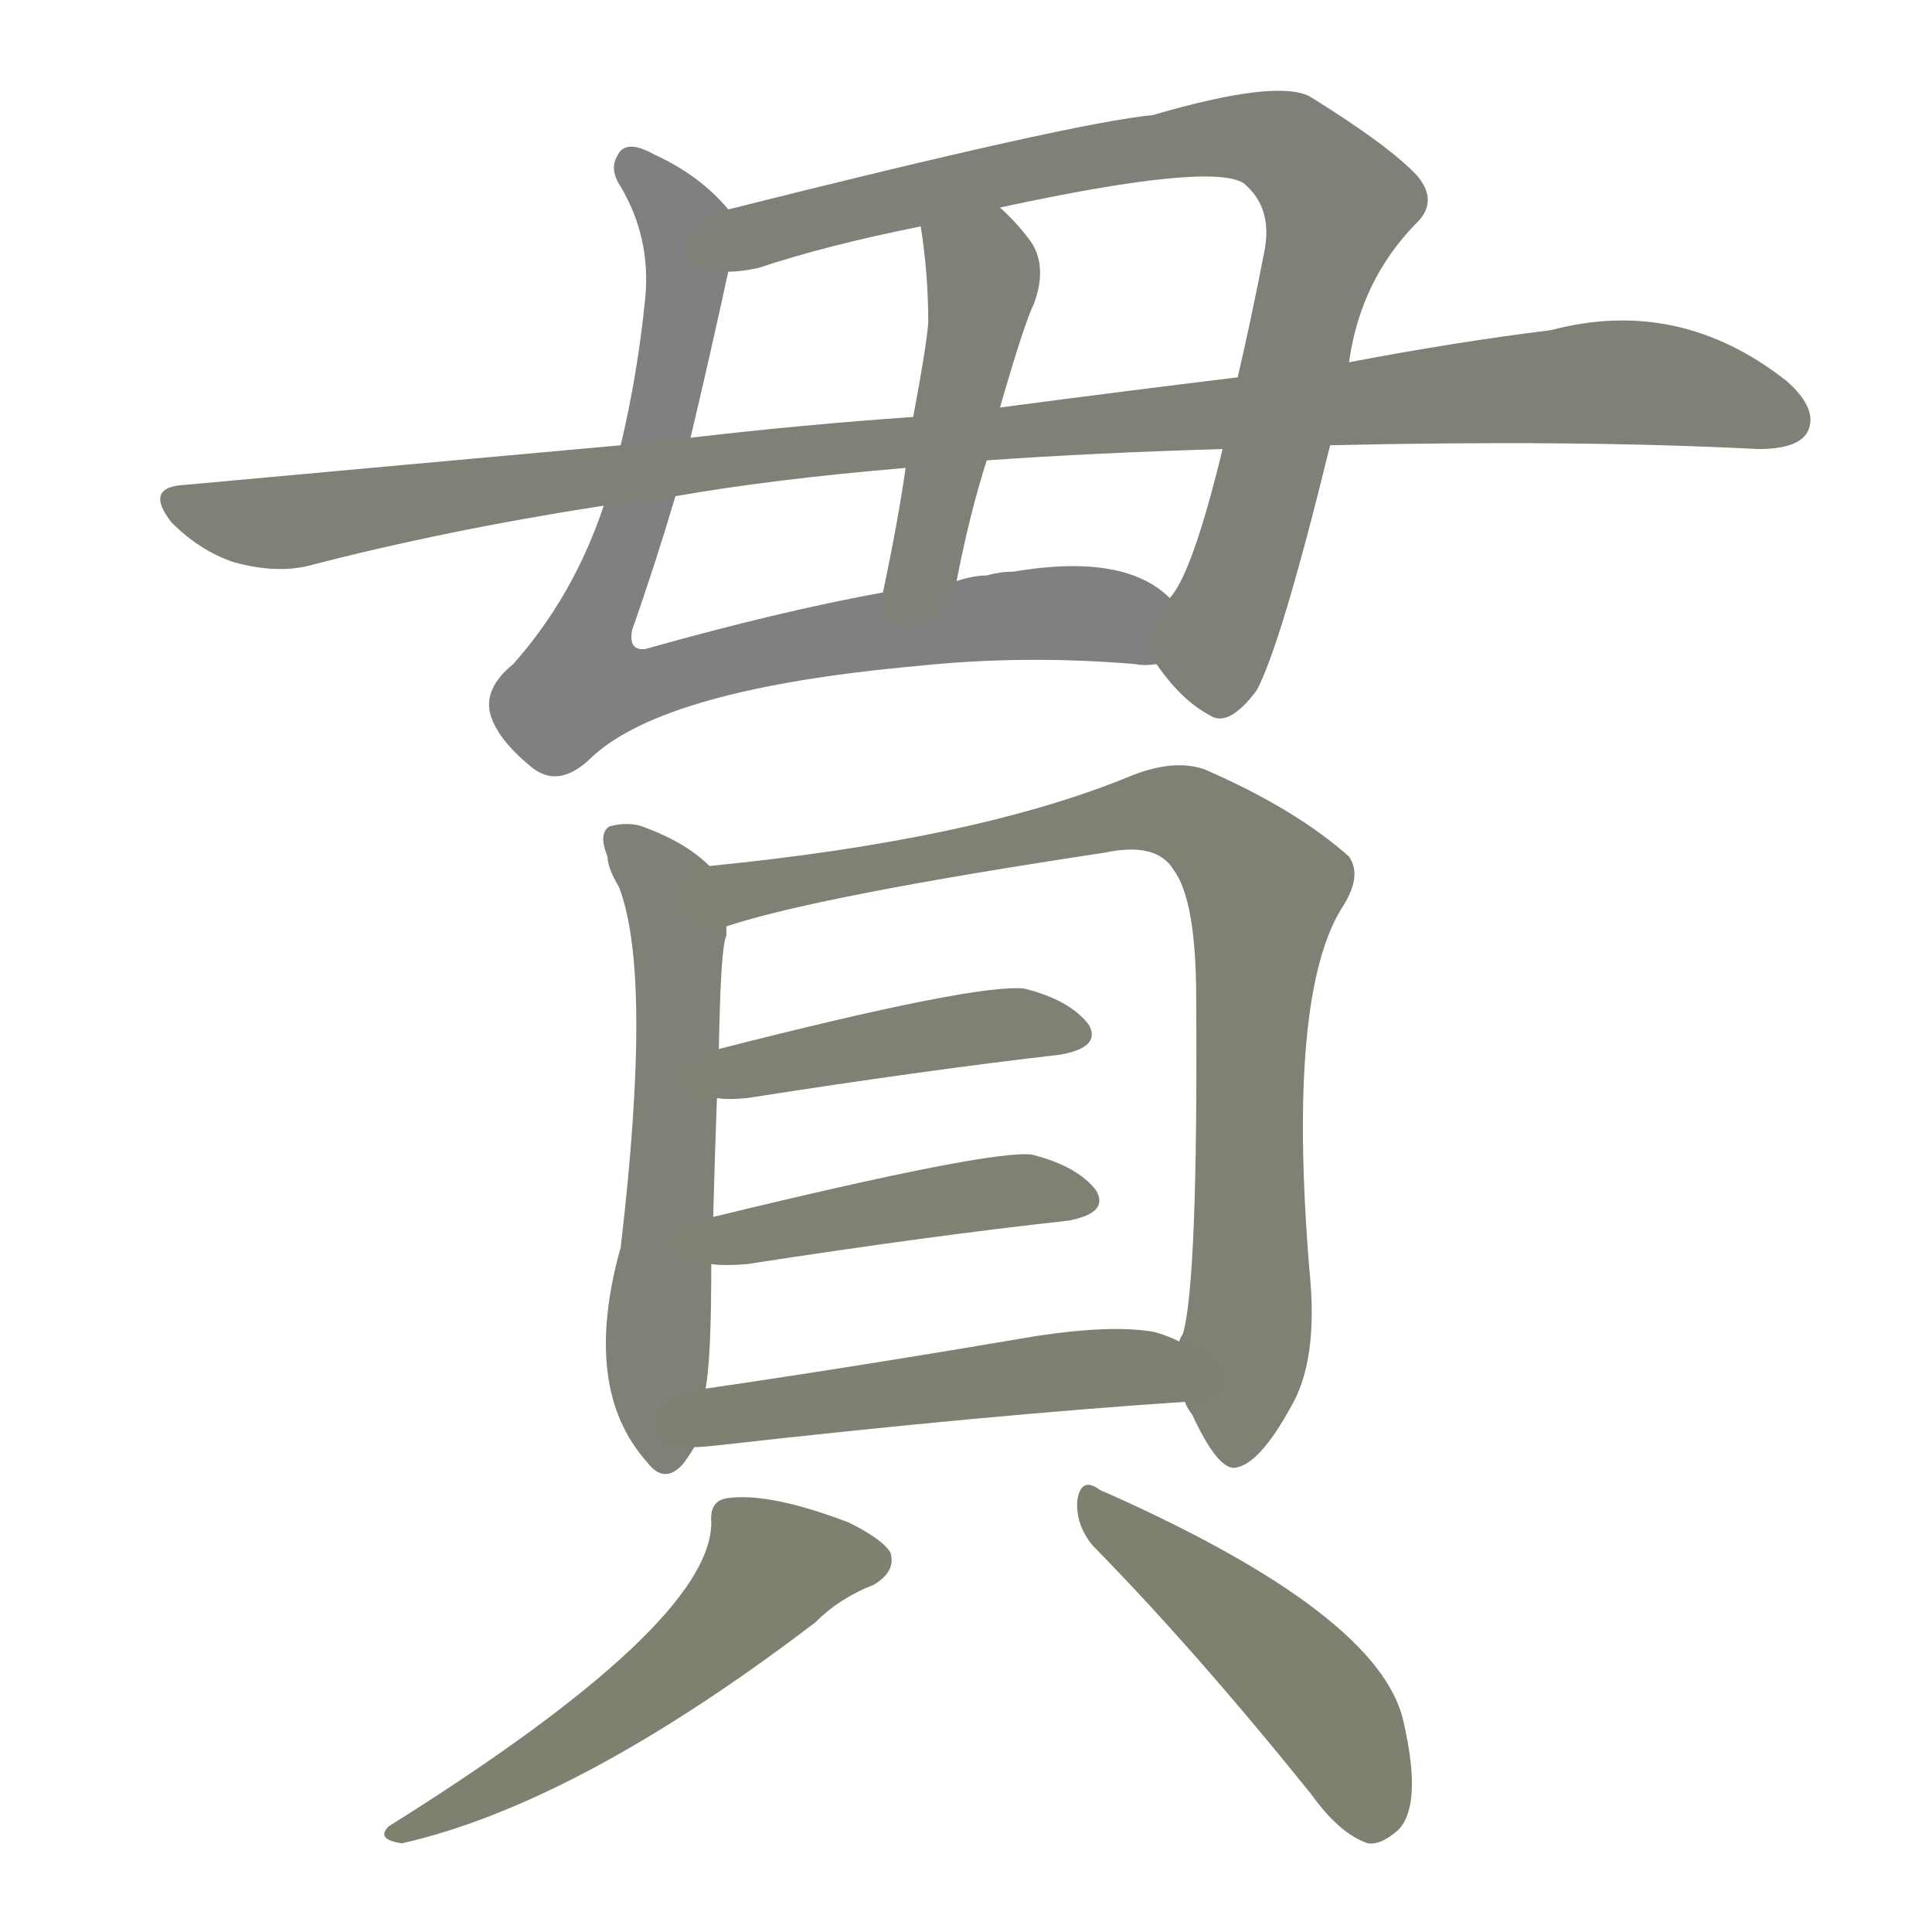 <svg version="1.1" viewBox="0 0 1024 1024" xmlns="http://www.w3.org/2000/svg">
  
  <g transform="scale(1, -1) translate(0, -900)">
    <style type="text/css">
        .stroke1 {fill: #808080;}
        .stroke2 {fill: #808079;}
        .stroke3 {fill: #808078;}
        .stroke4 {fill: #808077;}
        .stroke5 {fill: #808076;}
        .stroke6 {fill: #808075;}
        .stroke7 {fill: #808074;}
        .stroke8 {fill: #808073;}
        .stroke9 {fill: #808072;}
        .stroke10 {fill: #808071;}
        .stroke11 {fill: #808070;}
        .stroke12 {fill: #808069;}
        .stroke13 {fill: #808068;}
        .stroke14 {fill: #808067;}
        .stroke15 {fill: #808066;}
        .stroke16 {fill: #808065;}
        .stroke17 {fill: #808064;}
        .stroke18 {fill: #808063;}
        .stroke19 {fill: #808062;}
        .stroke20 {fill: #808061;}
        text {
            font-family: Helvetica;
            font-size: 50px;
            fill: #808060;
            paint-order: stroke;
            stroke: #000000;
            stroke-width: 4px;
            stroke-linecap: butt;
            stroke-linejoin: miter;
            font-weight: 800;
        }
    </style>

    <path d="M 386 789 Q 371 807 347 818 Q 331 827 327 817 Q 323 810 329 801 Q 345 774 342 742 Q 338 702 329 664 L 320 632 Q 304 584 272 548 Q 256 535 260 521 Q 264 508 281 494 Q 296 481 314 499 Q 353 535 486 547 Q 543 553 602 548 Q 606 547 613 548 C 643 547 645 566 620 583 Q 596 607 537 597 Q 530 597 523 595 Q 516 595 507 592 L 468 586 Q 413 576 342 556 Q 333 555 335 566 Q 347 600 358 637 L 366 668 Q 376 710 386 756 C 392 783 392 783 386 789 Z" class="stroke1"/>
    <path d="M 715 708 Q 721 751 750 781 Q 763 793 751 807 Q 736 823 694 849 Q 676 858 611 839 Q 569 835 386 789 C 357 782 356 751 386 756 Q 393 756 402 758 Q 438 770 488 780 L 530 790 Q 641 814 659 803 Q 675 790 670 766 Q 663 730 656 700 L 648 662 Q 632 596 620 583 C 606 557 606 557 613 548 Q 626 529 641 521 Q 651 514 666 534 Q 679 558 705 664 L 715 708 Z" class="stroke2"/>
    <path d="M 480 652 Q 476 624 468 586 C 462 557 501 563 507 592 Q 514 628 523 656 L 530 684 Q 543 729 548 739 Q 555 758 547 771 Q 540 781 530 790 C 508 811 484 810 488 780 Q 492 755 492 729 Q 491 716 484 679 L 480 652 Z" class="stroke3"/>
    <path d="M 705 664 Q 834 667 932 662 Q 953 662 958 671 Q 964 683 947 698 Q 890 743 822 725 Q 773 719 715 708 L 656 700 Q 598 693 530 684 L 484 679 Q 426 675 366 668 L 329 664 Q 218 654 98 643 Q 76 642 91 623 Q 106 608 124 602 Q 146 596 163 600 Q 236 619 320 632 L 358 637 Q 409 646 480 652 L 523 656 Q 580 660 648 662 L 705 664 Z" class="stroke4"/>
    <path d="M 376 441 Q 364 453 343 461 Q 334 465 323 462 Q 317 458 322 446 Q 322 440 328 430 Q 346 384 329 239 Q 308 164 343 125 Q 352 113 362 124 Q 365 128 368 133 L 374 164 Q 377 180 377 230 L 378 255 Q 379 292 380 318 L 381 344 Q 382 399 385 404 Q 385 407 385 409 C 388 431 388 431 376 441 Z" class="stroke5"/>
    <path d="M 628 157 Q 629 154 632 150 Q 645 122 654 122 Q 667 123 684 154 Q 699 179 694 227 Q 682 374 712 420 Q 722 436 715 446 Q 687 471 639 492 Q 623 498 600 489 Q 518 455 376 441 C 346 438 356 401 385 409 Q 433 425 585 448 Q 613 454 622 439 Q 634 423 634 371 Q 635 221 627 193 Q 626 192 625 189 C 621 171 621 171 628 157 Z" class="stroke6"/>
    <path d="M 380 318 Q 386 317 396 318 Q 492 333 562 341 Q 584 345 577 357 Q 567 370 543 376 Q 518 379 381 344 C 352 337 350 320 380 318 Z" class="stroke7"/>
    <path d="M 377 230 Q 384 229 396 230 Q 493 245 566 253 Q 588 257 581 269 Q 571 282 547 288 Q 526 291 378 255 C 349 248 347 232 377 230 Z" class="stroke8"/>
    <path d="M 368 133 Q 372 133 381 134 Q 523 150 628 157 C 658 159 653 177 625 189 Q 619 192 612 194 Q 590 198 550 192 Q 456 176 374 164 C 344 160 338 131 368 133 Z" class="stroke9"/>
    <path d="M 377 93 Q 377 39 206 -68 Q 199 -75 213 -77 Q 306 -56 432 40 Q 445 53 463 60 Q 475 67 472 77 Q 468 84 450 93 Q 408 109 386 106 Q 376 105 377 93 Z" class="stroke10"/>
    <path d="M 579 81 Q 633 26 695 -51 Q 710 -72 725 -77 Q 732 -78 741 -70 Q 754 -57 744 -13 Q 732 44 586 109 Q 583 110 582 111 Q 573 117 571 105 Q 570 92 579 81 Z" class="stroke11"/>
    
    
    
    
    
    
    
    
    
    
    </g>
</svg>